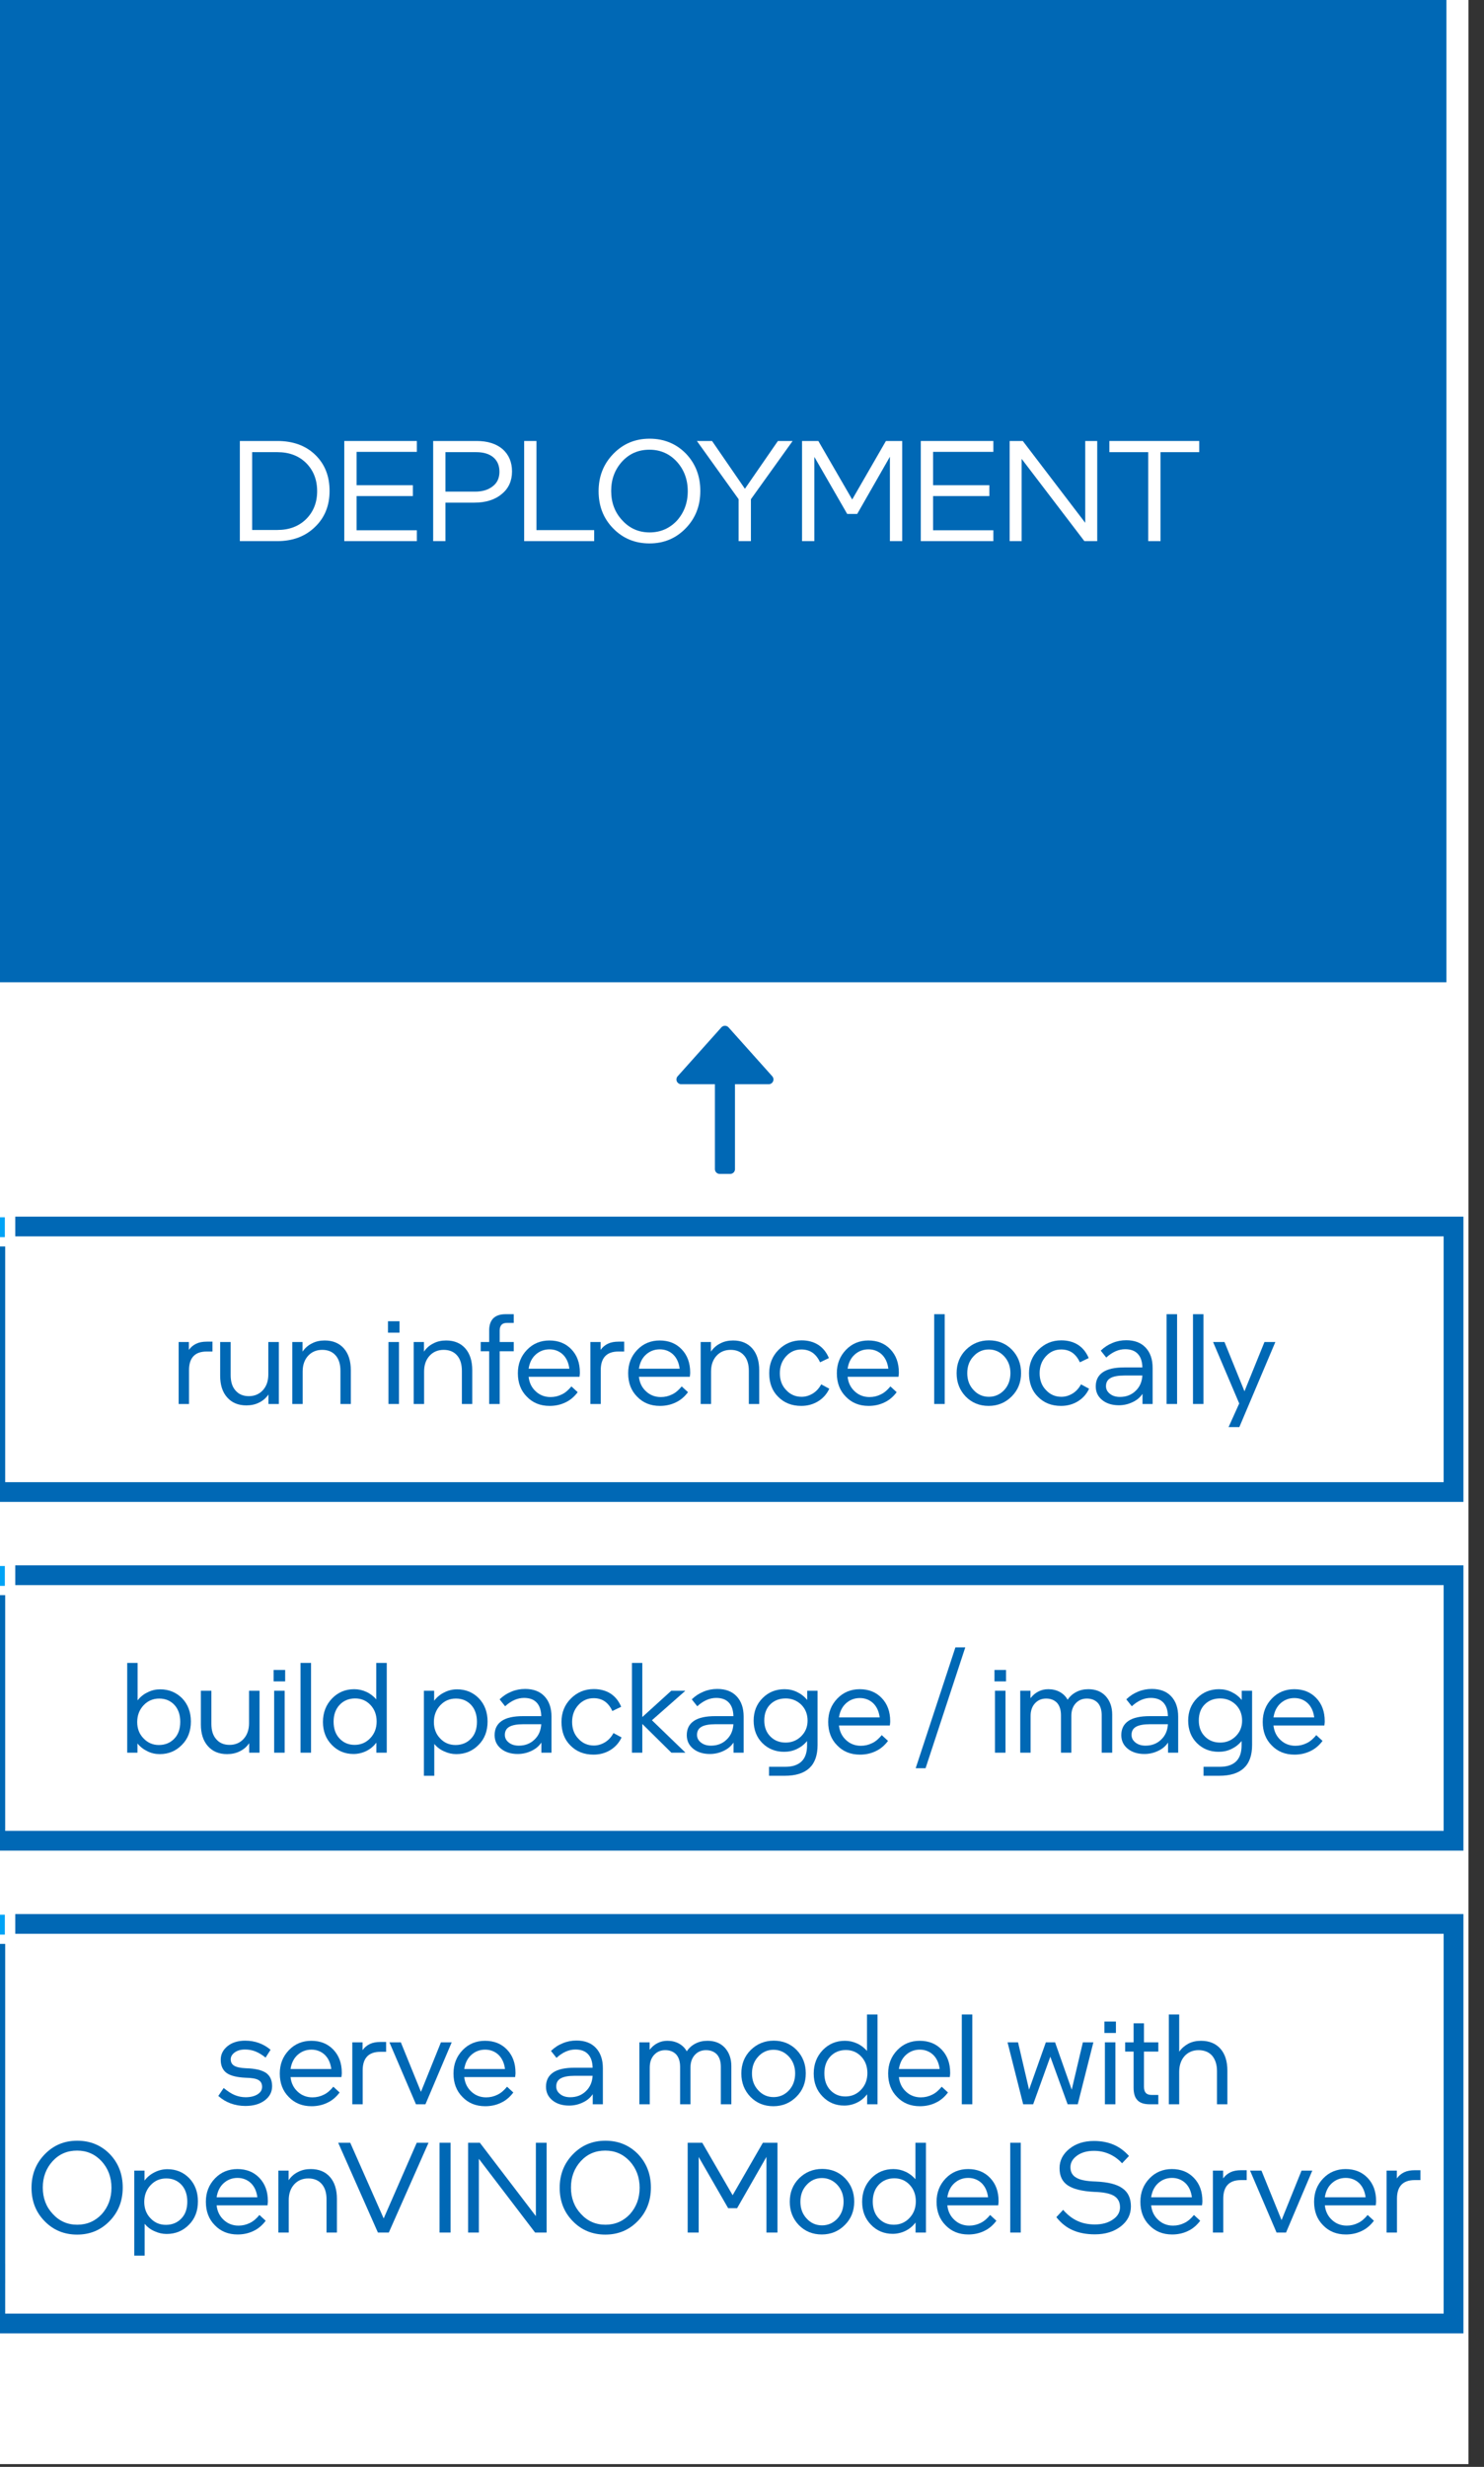 <?xml version="1.0" encoding="UTF-8" standalone="no"?>
<!DOCTYPE svg PUBLIC "-//W3C//DTD SVG 1.1//EN" "http://www.w3.org/Graphics/SVG/1.1/DTD/svg11.dtd">
<svg width="100%" height="100%" viewBox="0 0 301 500" version="1.1" xmlns="http://www.w3.org/2000/svg" xmlns:xlink="http://www.w3.org/1999/xlink" xml:space="preserve" xmlns:serif="http://www.serif.com/" style="fill-rule:evenodd;clip-rule:evenodd;stroke-linejoin:round;stroke-miterlimit:2;">
    <rect x="0" y="0" width="301" height="500" fill="#333333" stroke="none"/>
    <g transform="matrix(1,0,0,1,-1304,-1386.47)">
        <g transform="matrix(1.24,0,0,1,-4217.7,1302.18)">
            <g transform="matrix(0.636,0,0,2.237,4371.46,-3971.85)">
                <rect x="125.413" y="1812.98" width="380.444" height="223.486" style="fill:#fff;"/>
            </g>
        </g>
        <g transform="matrix(1.24,0,0,1,-4217.7,1302.18)">
            <g id="C--btm" serif:id="C -btm" transform="matrix(0.806,0,0,1,845.212,48.53)">
                <g transform="matrix(0.313,0,0,0.92,4387.4,165.56)">
                    <rect x="273.804" y="280.744" width="12.871" height="4.375" style="fill:#00a3f6;"/>
                </g>
                <g transform="matrix(0.313,0,0,0.92,4387.4,24.202)">
                    <rect x="273.804" y="280.744" width="12.871" height="4.375" style="fill:#00a3f6;"/>
                </g>
                <g transform="matrix(1.004,0,0,1,4195.29,-5.122)">
                    <path d="M282.818,287.475L575.546,287.475L575.546,345.292L276.783,345.292L276.783,293.518L280.783,293.518L280.783,341.292C313.643,341.292 538.687,341.292 571.546,341.292L571.546,291.475L571.546,291.475L282.818,291.475L282.818,287.475Z" style="fill:#0068b5;"/>
                </g>
                <g transform="matrix(1.848,0,0,1.848,3900.85,-263.116)">
                    <g transform="matrix(14.068,0,0,14.068,330.179,315.715)">
                        <path d="M0.053,-0.483L0.133,-0.483L0.133,-0.422C0.148,-0.443 0.167,-0.459 0.19,-0.47C0.213,-0.481 0.241,-0.486 0.273,-0.486L0.317,-0.486L0.317,-0.409L0.272,-0.409C0.226,-0.409 0.192,-0.397 0.169,-0.373C0.146,-0.349 0.134,-0.313 0.134,-0.264L0.134,-0L0.053,-0L0.053,-0.483Z" style="fill:#0068b5;fill-rule:nonzero;"/>
                    </g>
                    <g transform="matrix(14.068,0,0,14.068,334.822,315.715)">
                        <path d="M0.505,-0L0.424,-0L0.424,-0.074C0.405,-0.046 0.38,-0.025 0.351,-0.011C0.322,0.004 0.288,0.011 0.251,0.011C0.188,0.011 0.138,-0.01 0.102,-0.051C0.065,-0.092 0.047,-0.149 0.047,-0.22L0.047,-0.483L0.129,-0.483L0.129,-0.225C0.129,-0.174 0.141,-0.134 0.167,-0.105C0.192,-0.076 0.226,-0.061 0.271,-0.061C0.316,-0.061 0.353,-0.077 0.381,-0.108C0.409,-0.139 0.423,-0.18 0.423,-0.23L0.423,-0.483L0.505,-0.483L0.505,-0Z" style="fill:#0068b5;fill-rule:nonzero;"/>
                    </g>
                    <g transform="matrix(14.068,0,0,14.068,342.658,315.715)">
                        <path d="M0.053,-0.483L0.133,-0.483L0.133,-0.408C0.152,-0.436 0.177,-0.458 0.206,-0.472C0.236,-0.488 0.269,-0.495 0.306,-0.495C0.37,-0.495 0.42,-0.474 0.456,-0.433C0.492,-0.392 0.51,-0.335 0.51,-0.263L0.51,-0L0.429,-0L0.429,-0.258C0.429,-0.309 0.417,-0.349 0.392,-0.378C0.367,-0.407 0.332,-0.422 0.287,-0.422C0.241,-0.422 0.204,-0.406 0.176,-0.375C0.148,-0.344 0.134,-0.303 0.134,-0.253L0.134,-0L0.053,-0L0.053,-0.483Z" style="fill:#0068b5;fill-rule:nonzero;"/>
                    </g>
                    <g transform="matrix(14.068,0,0,14.068,353.096,315.715)">
                        <path d="M0.058,-0.645L0.148,-0.645L0.148,-0.556L0.058,-0.556L0.058,-0.645ZM0.062,-0L0.062,-0.483L0.144,-0.483L0.144,-0L0.062,-0Z" style="fill:#0068b5;fill-rule:nonzero;"/>
                    </g>
                    <g transform="matrix(14.068,0,0,14.068,355.994,315.715)">
                        <path d="M0.053,-0.483L0.133,-0.483L0.133,-0.408C0.152,-0.436 0.177,-0.458 0.206,-0.472C0.236,-0.488 0.269,-0.495 0.306,-0.495C0.37,-0.495 0.42,-0.474 0.456,-0.433C0.492,-0.392 0.51,-0.335 0.51,-0.263L0.51,-0L0.429,-0L0.429,-0.258C0.429,-0.309 0.417,-0.349 0.392,-0.378C0.367,-0.407 0.332,-0.422 0.287,-0.422C0.241,-0.422 0.204,-0.406 0.176,-0.375C0.148,-0.344 0.134,-0.303 0.134,-0.253L0.134,-0L0.053,-0L0.053,-0.483Z" style="fill:#0068b5;fill-rule:nonzero;"/>
                    </g>
                    <g transform="matrix(14.068,0,0,14.068,363.83,315.715)">
                        <path d="M0.085,-0.411L0.019,-0.411L0.019,-0.483L0.085,-0.483L0.085,-0.574C0.085,-0.615 0.096,-0.646 0.117,-0.668C0.139,-0.689 0.17,-0.7 0.211,-0.7L0.277,-0.7L0.277,-0.632L0.223,-0.632C0.204,-0.632 0.19,-0.627 0.181,-0.617C0.172,-0.607 0.167,-0.592 0.167,-0.572L0.167,-0.483L0.277,-0.483L0.277,-0.411L0.167,-0.411L0.167,-0L0.085,-0L0.085,-0.411Z" style="fill:#0068b5;fill-rule:nonzero;"/>
                    </g>
                    <g transform="matrix(14.068,0,0,14.068,367.741,315.715)">
                        <path d="M0.286,-0.054C0.318,-0.054 0.347,-0.061 0.375,-0.075C0.402,-0.088 0.426,-0.109 0.449,-0.137L0.498,-0.092C0.471,-0.056 0.439,-0.029 0.402,-0.012C0.365,0.006 0.324,0.015 0.279,0.015C0.206,0.015 0.147,-0.009 0.101,-0.057C0.054,-0.104 0.031,-0.165 0.031,-0.24C0.031,-0.313 0.055,-0.373 0.102,-0.422C0.149,-0.471 0.208,-0.495 0.277,-0.495C0.348,-0.495 0.405,-0.472 0.449,-0.426C0.493,-0.38 0.515,-0.32 0.515,-0.246C0.515,-0.241 0.515,-0.234 0.514,-0.228C0.513,-0.221 0.513,-0.215 0.512,-0.212L0.115,-0.212C0.12,-0.165 0.139,-0.127 0.171,-0.098C0.202,-0.069 0.241,-0.054 0.286,-0.054ZM0.278,-0.426C0.236,-0.426 0.2,-0.412 0.17,-0.385C0.14,-0.358 0.122,-0.321 0.115,-0.275L0.433,-0.275C0.427,-0.322 0.41,-0.359 0.382,-0.386C0.354,-0.412 0.319,-0.426 0.278,-0.426Z" style="fill:#0068b5;fill-rule:nonzero;"/>
                    </g>
                    <g transform="matrix(14.068,0,0,14.068,375.394,315.715)">
                        <path d="M0.053,-0.483L0.133,-0.483L0.133,-0.422C0.148,-0.443 0.167,-0.459 0.19,-0.47C0.213,-0.481 0.241,-0.486 0.273,-0.486L0.317,-0.486L0.317,-0.409L0.272,-0.409C0.226,-0.409 0.192,-0.397 0.169,-0.373C0.146,-0.349 0.134,-0.313 0.134,-0.264L0.134,-0L0.053,-0L0.053,-0.483Z" style="fill:#0068b5;fill-rule:nonzero;"/>
                    </g>
                    <g transform="matrix(14.068,0,0,14.068,379.854,315.715)">
                        <path d="M0.286,-0.054C0.318,-0.054 0.347,-0.061 0.375,-0.075C0.402,-0.088 0.426,-0.109 0.449,-0.137L0.498,-0.092C0.471,-0.056 0.439,-0.029 0.402,-0.012C0.365,0.006 0.324,0.015 0.279,0.015C0.206,0.015 0.147,-0.009 0.101,-0.057C0.054,-0.104 0.031,-0.165 0.031,-0.24C0.031,-0.313 0.055,-0.373 0.102,-0.422C0.149,-0.471 0.208,-0.495 0.277,-0.495C0.348,-0.495 0.405,-0.472 0.449,-0.426C0.493,-0.38 0.515,-0.32 0.515,-0.246C0.515,-0.241 0.515,-0.234 0.514,-0.228C0.513,-0.221 0.513,-0.215 0.512,-0.212L0.115,-0.212C0.12,-0.165 0.139,-0.127 0.171,-0.098C0.202,-0.069 0.241,-0.054 0.286,-0.054ZM0.278,-0.426C0.236,-0.426 0.2,-0.412 0.17,-0.385C0.14,-0.358 0.122,-0.321 0.115,-0.275L0.433,-0.275C0.427,-0.322 0.41,-0.359 0.382,-0.386C0.354,-0.412 0.319,-0.426 0.278,-0.426Z" style="fill:#0068b5;fill-rule:nonzero;"/>
                    </g>
                    <g transform="matrix(14.068,0,0,14.068,387.507,315.715)">
                        <path d="M0.053,-0.483L0.133,-0.483L0.133,-0.408C0.152,-0.436 0.177,-0.458 0.206,-0.472C0.236,-0.488 0.269,-0.495 0.306,-0.495C0.37,-0.495 0.42,-0.474 0.456,-0.433C0.492,-0.392 0.51,-0.335 0.51,-0.263L0.51,-0L0.429,-0L0.429,-0.258C0.429,-0.309 0.417,-0.349 0.392,-0.378C0.367,-0.407 0.332,-0.422 0.287,-0.422C0.241,-0.422 0.204,-0.406 0.176,-0.375C0.148,-0.344 0.134,-0.303 0.134,-0.253L0.134,-0L0.053,-0L0.053,-0.483Z" style="fill:#0068b5;fill-rule:nonzero;"/>
                    </g>
                    <g transform="matrix(14.068,0,0,14.068,395.343,315.715)">
                        <path d="M0.281,0.015C0.207,0.015 0.147,-0.009 0.101,-0.056C0.054,-0.102 0.031,-0.164 0.031,-0.24C0.031,-0.312 0.055,-0.373 0.104,-0.422C0.153,-0.471 0.212,-0.496 0.283,-0.496C0.334,-0.496 0.378,-0.484 0.414,-0.461C0.451,-0.437 0.478,-0.403 0.497,-0.358L0.428,-0.325C0.413,-0.358 0.393,-0.383 0.369,-0.4C0.344,-0.417 0.315,-0.425 0.282,-0.425C0.235,-0.425 0.195,-0.407 0.163,-0.372C0.13,-0.336 0.114,-0.292 0.114,-0.24C0.114,-0.187 0.13,-0.143 0.163,-0.109C0.195,-0.074 0.235,-0.056 0.284,-0.056C0.315,-0.056 0.344,-0.065 0.372,-0.082C0.399,-0.099 0.42,-0.122 0.437,-0.153L0.5,-0.119C0.481,-0.078 0.452,-0.045 0.413,-0.021C0.374,0.003 0.33,0.015 0.281,0.015Z" style="fill:#0068b5;fill-rule:nonzero;"/>
                    </g>
                    <g transform="matrix(14.068,0,0,14.068,402.771,315.715)">
                        <path d="M0.286,-0.054C0.318,-0.054 0.347,-0.061 0.375,-0.075C0.402,-0.088 0.426,-0.109 0.449,-0.137L0.498,-0.092C0.471,-0.056 0.439,-0.029 0.402,-0.012C0.365,0.006 0.324,0.015 0.279,0.015C0.206,0.015 0.147,-0.009 0.101,-0.057C0.054,-0.104 0.031,-0.165 0.031,-0.24C0.031,-0.313 0.055,-0.373 0.102,-0.422C0.149,-0.471 0.208,-0.495 0.277,-0.495C0.348,-0.495 0.405,-0.472 0.449,-0.426C0.493,-0.38 0.515,-0.32 0.515,-0.246C0.515,-0.241 0.515,-0.234 0.514,-0.228C0.513,-0.221 0.513,-0.215 0.512,-0.212L0.115,-0.212C0.12,-0.165 0.139,-0.127 0.171,-0.098C0.202,-0.069 0.241,-0.054 0.286,-0.054ZM0.278,-0.426C0.236,-0.426 0.2,-0.412 0.17,-0.385C0.14,-0.358 0.122,-0.321 0.115,-0.275L0.433,-0.275C0.427,-0.322 0.41,-0.359 0.382,-0.386C0.354,-0.412 0.319,-0.426 0.278,-0.426Z" style="fill:#0068b5;fill-rule:nonzero;"/>
                    </g>
                    <g transform="matrix(14.068,0,0,14.068,413.026,315.715)">
                        <rect x="0.062" y="-0.7" width="0.082" height="0.7" style="fill:#0068b5;fill-rule:nonzero;"/>
                    </g>
                    <g transform="matrix(14.068,0,0,14.068,415.924,315.715)">
                        <path d="M0.534,-0.241C0.534,-0.168 0.51,-0.108 0.461,-0.059C0.412,-0.01 0.352,0.015 0.281,0.015C0.21,0.015 0.15,-0.009 0.102,-0.058C0.055,-0.107 0.031,-0.167 0.031,-0.24C0.031,-0.313 0.055,-0.374 0.104,-0.423C0.153,-0.471 0.213,-0.496 0.284,-0.496C0.355,-0.496 0.415,-0.472 0.463,-0.423C0.51,-0.374 0.534,-0.314 0.534,-0.241ZM0.114,-0.24C0.114,-0.188 0.13,-0.144 0.163,-0.109C0.195,-0.074 0.235,-0.056 0.283,-0.056C0.33,-0.056 0.37,-0.074 0.403,-0.109C0.435,-0.144 0.451,-0.188 0.451,-0.241C0.451,-0.292 0.435,-0.336 0.402,-0.372C0.369,-0.407 0.329,-0.425 0.282,-0.425C0.235,-0.425 0.195,-0.407 0.163,-0.372C0.13,-0.337 0.114,-0.293 0.114,-0.24Z" style="fill:#0068b5;fill-rule:nonzero;"/>
                    </g>
                    <g transform="matrix(14.068,0,0,14.068,423.873,315.715)">
                        <path d="M0.281,0.015C0.207,0.015 0.147,-0.009 0.101,-0.056C0.054,-0.102 0.031,-0.164 0.031,-0.24C0.031,-0.312 0.055,-0.373 0.104,-0.422C0.153,-0.471 0.212,-0.496 0.283,-0.496C0.334,-0.496 0.378,-0.484 0.414,-0.461C0.451,-0.437 0.478,-0.403 0.497,-0.358L0.428,-0.325C0.413,-0.358 0.393,-0.383 0.369,-0.4C0.344,-0.417 0.315,-0.425 0.282,-0.425C0.235,-0.425 0.195,-0.407 0.163,-0.372C0.13,-0.336 0.114,-0.292 0.114,-0.24C0.114,-0.187 0.13,-0.143 0.163,-0.109C0.195,-0.074 0.235,-0.056 0.284,-0.056C0.315,-0.056 0.344,-0.065 0.372,-0.082C0.399,-0.099 0.42,-0.122 0.437,-0.153L0.5,-0.119C0.481,-0.078 0.452,-0.045 0.413,-0.021C0.374,0.003 0.33,0.015 0.281,0.015Z" style="fill:#0068b5;fill-rule:nonzero;"/>
                    </g>
                    <g transform="matrix(14.068,0,0,14.068,431.301,315.715)">
                        <path d="M0.468,-0L0.389,-0L0.389,-0.079C0.37,-0.051 0.344,-0.029 0.311,-0.014C0.278,0.002 0.242,0.01 0.204,0.01C0.151,0.01 0.107,-0.004 0.074,-0.031C0.041,-0.058 0.024,-0.093 0.024,-0.137C0.024,-0.186 0.043,-0.223 0.08,-0.248C0.117,-0.273 0.173,-0.285 0.246,-0.285L0.388,-0.285C0.387,-0.33 0.376,-0.365 0.353,-0.39C0.33,-0.415 0.297,-0.427 0.254,-0.427C0.229,-0.427 0.204,-0.422 0.179,-0.411C0.154,-0.4 0.13,-0.384 0.106,-0.362L0.063,-0.416C0.091,-0.443 0.122,-0.463 0.155,-0.476C0.188,-0.49 0.224,-0.497 0.262,-0.497C0.327,-0.497 0.377,-0.478 0.413,-0.44C0.45,-0.401 0.468,-0.348 0.468,-0.281L0.468,-0ZM0.388,-0.222L0.247,-0.222C0.198,-0.222 0.162,-0.215 0.139,-0.202C0.116,-0.189 0.104,-0.168 0.104,-0.139C0.104,-0.115 0.114,-0.095 0.135,-0.079C0.155,-0.063 0.181,-0.055 0.213,-0.055C0.261,-0.055 0.302,-0.07 0.335,-0.102C0.368,-0.133 0.385,-0.173 0.388,-0.222Z" style="fill:#0068b5;fill-rule:nonzero;"/>
                    </g>
                    <g transform="matrix(14.068,0,0,14.068,438.546,315.715)">
                        <rect x="0.062" y="-0.7" width="0.082" height="0.7" style="fill:#0068b5;fill-rule:nonzero;"/>
                    </g>
                    <g transform="matrix(14.068,0,0,14.068,441.444,315.715)">
                        <rect x="0.062" y="-0.7" width="0.082" height="0.7" style="fill:#0068b5;fill-rule:nonzero;"/>
                    </g>
                    <g transform="matrix(14.068,0,0,14.068,444.342,315.715)">
                        <path d="M0.217,-0.004L0.013,-0.483L0.102,-0.483L0.258,-0.099L0.414,-0.483L0.499,-0.483L0.218,0.18L0.134,0.18L0.217,-0.004Z" style="fill:#0068b5;fill-rule:nonzero;"/>
                    </g>
                </g>
                <g transform="matrix(0.313,0,0,0.92,4387.4,94.881)">
                    <rect x="273.804" y="280.744" width="12.871" height="4.375" style="fill:#00a3f6;"/>
                </g>
                <g transform="matrix(1.004,0,0,1,4195.29,65.558)">
                    <path d="M282.818,287.475L575.546,287.475L575.546,345.292L276.783,345.292L276.783,293.518L280.783,293.518L280.783,341.292C313.643,341.292 538.687,341.292 571.546,341.292L571.546,291.475L571.546,291.475L282.818,291.475L282.818,287.475Z" style="fill:#0068b5;"/>
                </g>
                <g transform="matrix(1.848,0,0,1.848,3900.85,-192.437)">
                    <g transform="matrix(14.068,0,0,14.068,324.531,315.715)">
                        <path d="M0.133,-0L0.053,-0L0.053,-0.7L0.134,-0.7L0.134,-0.408C0.155,-0.435 0.182,-0.457 0.213,-0.471C0.244,-0.487 0.276,-0.494 0.311,-0.494C0.379,-0.494 0.436,-0.47 0.482,-0.424C0.527,-0.377 0.55,-0.316 0.55,-0.243C0.55,-0.169 0.527,-0.108 0.48,-0.061C0.433,-0.013 0.376,0.011 0.307,0.011C0.273,0.011 0.241,0.004 0.211,-0.011C0.18,-0.026 0.154,-0.046 0.133,-0.072L0.133,-0ZM0.303,-0.422C0.255,-0.422 0.214,-0.405 0.181,-0.37C0.148,-0.335 0.131,-0.291 0.131,-0.239C0.131,-0.188 0.147,-0.146 0.18,-0.112C0.213,-0.077 0.253,-0.06 0.3,-0.06C0.349,-0.06 0.39,-0.077 0.421,-0.11C0.452,-0.142 0.467,-0.186 0.467,-0.241C0.467,-0.295 0.452,-0.339 0.422,-0.372C0.391,-0.405 0.352,-0.422 0.303,-0.422Z" style="fill:#0068b5;fill-rule:nonzero;"/>
                    </g>
                    <g transform="matrix(14.068,0,0,14.068,332.705,315.715)">
                        <path d="M0.505,-0L0.424,-0L0.424,-0.074C0.405,-0.046 0.38,-0.025 0.351,-0.011C0.322,0.004 0.288,0.011 0.251,0.011C0.188,0.011 0.138,-0.01 0.102,-0.051C0.065,-0.092 0.047,-0.149 0.047,-0.22L0.047,-0.483L0.129,-0.483L0.129,-0.225C0.129,-0.174 0.141,-0.134 0.167,-0.105C0.192,-0.076 0.226,-0.061 0.271,-0.061C0.316,-0.061 0.353,-0.077 0.381,-0.108C0.409,-0.139 0.423,-0.18 0.423,-0.23L0.423,-0.483L0.505,-0.483L0.505,-0Z" style="fill:#0068b5;fill-rule:nonzero;"/>
                    </g>
                    <g transform="matrix(14.068,0,0,14.068,340.541,315.715)">
                        <path d="M0.058,-0.645L0.148,-0.645L0.148,-0.556L0.058,-0.556L0.058,-0.645ZM0.062,-0L0.062,-0.483L0.144,-0.483L0.144,-0L0.062,-0Z" style="fill:#0068b5;fill-rule:nonzero;"/>
                    </g>
                    <g transform="matrix(14.068,0,0,14.068,343.439,315.715)">
                        <rect x="0.062" y="-0.7" width="0.082" height="0.7" style="fill:#0068b5;fill-rule:nonzero;"/>
                    </g>
                    <g transform="matrix(14.068,0,0,14.068,346.337,315.715)">
                        <path d="M0.447,-0.7L0.529,-0.7L0.529,-0L0.448,-0L0.448,-0.078C0.426,-0.05 0.4,-0.028 0.369,-0.013C0.338,0.002 0.304,0.01 0.269,0.01C0.202,0.01 0.145,-0.014 0.1,-0.061C0.054,-0.108 0.031,-0.167 0.031,-0.24C0.031,-0.313 0.055,-0.374 0.102,-0.423C0.149,-0.471 0.206,-0.495 0.275,-0.495C0.308,-0.495 0.34,-0.488 0.37,-0.474C0.399,-0.461 0.425,-0.441 0.447,-0.416L0.447,-0.7ZM0.278,-0.061C0.327,-0.061 0.368,-0.079 0.401,-0.114C0.434,-0.149 0.45,-0.192 0.45,-0.243C0.45,-0.295 0.434,-0.338 0.402,-0.372C0.37,-0.406 0.33,-0.423 0.282,-0.423C0.233,-0.423 0.192,-0.406 0.161,-0.373C0.13,-0.34 0.114,-0.296 0.114,-0.242C0.114,-0.188 0.129,-0.144 0.16,-0.111C0.191,-0.078 0.23,-0.061 0.278,-0.061Z" style="fill:#0068b5;fill-rule:nonzero;"/>
                    </g>
                    <g transform="matrix(14.068,0,0,14.068,357.113,315.715)">
                        <path d="M0.134,0.18L0.053,0.18L0.053,-0.483L0.133,-0.483L0.133,-0.405C0.154,-0.433 0.181,-0.455 0.212,-0.47C0.243,-0.486 0.277,-0.494 0.312,-0.494C0.38,-0.494 0.437,-0.47 0.482,-0.424C0.527,-0.377 0.55,-0.316 0.55,-0.243C0.55,-0.169 0.527,-0.108 0.48,-0.061C0.433,-0.013 0.375,0.011 0.306,0.011C0.273,0.011 0.242,0.004 0.212,-0.01C0.181,-0.023 0.155,-0.043 0.134,-0.068L0.134,0.18ZM0.303,-0.422C0.254,-0.422 0.214,-0.405 0.181,-0.37C0.148,-0.335 0.131,-0.291 0.131,-0.239C0.131,-0.188 0.147,-0.145 0.18,-0.111C0.212,-0.077 0.252,-0.06 0.3,-0.06C0.349,-0.06 0.39,-0.077 0.421,-0.11C0.452,-0.142 0.467,-0.186 0.467,-0.241C0.467,-0.295 0.452,-0.339 0.422,-0.372C0.391,-0.405 0.352,-0.422 0.303,-0.422Z" style="fill:#0068b5;fill-rule:nonzero;"/>
                    </g>
                    <g transform="matrix(14.068,0,0,14.068,365.286,315.715)">
                        <path d="M0.468,-0L0.389,-0L0.389,-0.079C0.37,-0.051 0.344,-0.029 0.311,-0.014C0.278,0.002 0.242,0.01 0.204,0.01C0.151,0.01 0.107,-0.004 0.074,-0.031C0.041,-0.058 0.024,-0.093 0.024,-0.137C0.024,-0.186 0.043,-0.223 0.08,-0.248C0.117,-0.273 0.173,-0.285 0.246,-0.285L0.388,-0.285C0.387,-0.33 0.376,-0.365 0.353,-0.39C0.33,-0.415 0.297,-0.427 0.254,-0.427C0.229,-0.427 0.204,-0.422 0.179,-0.411C0.154,-0.4 0.13,-0.384 0.106,-0.362L0.063,-0.416C0.091,-0.443 0.122,-0.463 0.155,-0.476C0.188,-0.49 0.224,-0.497 0.262,-0.497C0.327,-0.497 0.377,-0.478 0.413,-0.44C0.45,-0.401 0.468,-0.348 0.468,-0.281L0.468,-0ZM0.388,-0.222L0.247,-0.222C0.198,-0.222 0.162,-0.215 0.139,-0.202C0.116,-0.189 0.104,-0.168 0.104,-0.139C0.104,-0.115 0.114,-0.095 0.135,-0.079C0.155,-0.063 0.181,-0.055 0.213,-0.055C0.261,-0.055 0.302,-0.07 0.335,-0.102C0.368,-0.133 0.385,-0.173 0.388,-0.222Z" style="fill:#0068b5;fill-rule:nonzero;"/>
                    </g>
                    <g transform="matrix(14.068,0,0,14.068,372.531,315.715)">
                        <path d="M0.281,0.015C0.207,0.015 0.147,-0.009 0.101,-0.056C0.054,-0.102 0.031,-0.164 0.031,-0.24C0.031,-0.312 0.055,-0.373 0.104,-0.422C0.153,-0.471 0.212,-0.496 0.283,-0.496C0.334,-0.496 0.378,-0.484 0.414,-0.461C0.451,-0.437 0.478,-0.403 0.497,-0.358L0.428,-0.325C0.413,-0.358 0.393,-0.383 0.369,-0.4C0.344,-0.417 0.315,-0.425 0.282,-0.425C0.235,-0.425 0.195,-0.407 0.163,-0.372C0.13,-0.336 0.114,-0.292 0.114,-0.24C0.114,-0.187 0.13,-0.143 0.163,-0.109C0.195,-0.074 0.235,-0.056 0.284,-0.056C0.315,-0.056 0.344,-0.065 0.372,-0.082C0.399,-0.099 0.42,-0.122 0.437,-0.153L0.5,-0.119C0.481,-0.078 0.452,-0.045 0.413,-0.021C0.374,0.003 0.33,0.015 0.281,0.015Z" style="fill:#0068b5;fill-rule:nonzero;"/>
                    </g>
                    <g transform="matrix(14.068,0,0,14.068,379.959,315.715)">
                        <path d="M0.053,-0.7L0.134,-0.7L0.134,-0.278L0.36,-0.483L0.468,-0.483L0.468,-0.481L0.209,-0.253L0.469,-0.002L0.469,-0L0.361,-0L0.134,-0.224L0.134,-0L0.053,-0L0.053,-0.7Z" style="fill:#0068b5;fill-rule:nonzero;"/>
                    </g>
                    <g transform="matrix(14.068,0,0,14.068,386.388,315.715)">
                        <path d="M0.468,-0L0.389,-0L0.389,-0.079C0.37,-0.051 0.344,-0.029 0.311,-0.014C0.278,0.002 0.242,0.01 0.204,0.01C0.151,0.01 0.107,-0.004 0.074,-0.031C0.041,-0.058 0.024,-0.093 0.024,-0.137C0.024,-0.186 0.043,-0.223 0.08,-0.248C0.117,-0.273 0.173,-0.285 0.246,-0.285L0.388,-0.285C0.387,-0.33 0.376,-0.365 0.353,-0.39C0.33,-0.415 0.297,-0.427 0.254,-0.427C0.229,-0.427 0.204,-0.422 0.179,-0.411C0.154,-0.4 0.13,-0.384 0.106,-0.362L0.063,-0.416C0.091,-0.443 0.122,-0.463 0.155,-0.476C0.188,-0.49 0.224,-0.497 0.262,-0.497C0.327,-0.497 0.377,-0.478 0.413,-0.44C0.45,-0.401 0.468,-0.348 0.468,-0.281L0.468,-0ZM0.388,-0.222L0.247,-0.222C0.198,-0.222 0.162,-0.215 0.139,-0.202C0.116,-0.189 0.104,-0.168 0.104,-0.139C0.104,-0.115 0.114,-0.095 0.135,-0.079C0.155,-0.063 0.181,-0.055 0.213,-0.055C0.261,-0.055 0.302,-0.07 0.335,-0.102C0.368,-0.133 0.385,-0.173 0.388,-0.222Z" style="fill:#0068b5;fill-rule:nonzero;"/>
                    </g>
                    <g transform="matrix(14.068,0,0,14.068,393.634,315.715)">
                        <path d="M0.448,-0.057L0.448,-0.091C0.426,-0.064 0.4,-0.044 0.369,-0.029C0.338,-0.014 0.304,-0.007 0.269,-0.007C0.201,-0.007 0.144,-0.03 0.099,-0.075C0.054,-0.12 0.031,-0.179 0.031,-0.25C0.031,-0.321 0.054,-0.379 0.101,-0.426C0.147,-0.472 0.204,-0.495 0.272,-0.495C0.307,-0.495 0.339,-0.488 0.37,-0.473C0.401,-0.458 0.427,-0.438 0.449,-0.411L0.449,-0.483L0.53,-0.483L0.53,-0.06C0.53,0.02 0.509,0.08 0.466,0.12C0.423,0.16 0.359,0.18 0.273,0.18L0.151,0.18L0.151,0.11L0.277,0.11C0.334,0.11 0.376,0.096 0.405,0.068C0.434,0.04 0.448,-0.002 0.448,-0.057ZM0.281,-0.079C0.329,-0.079 0.37,-0.096 0.403,-0.129C0.436,-0.162 0.452,-0.202 0.452,-0.25C0.452,-0.299 0.436,-0.341 0.403,-0.374C0.37,-0.406 0.329,-0.423 0.281,-0.423C0.231,-0.423 0.191,-0.407 0.16,-0.376C0.129,-0.345 0.114,-0.303 0.114,-0.251C0.114,-0.2 0.13,-0.158 0.161,-0.127C0.192,-0.095 0.232,-0.079 0.281,-0.079Z" style="fill:#0068b5;fill-rule:nonzero;"/>
                    </g>
                    <g transform="matrix(14.068,0,0,14.068,401.821,315.715)">
                        <path d="M0.286,-0.054C0.318,-0.054 0.347,-0.061 0.375,-0.075C0.402,-0.088 0.426,-0.109 0.449,-0.137L0.498,-0.092C0.471,-0.056 0.439,-0.029 0.402,-0.012C0.365,0.006 0.324,0.015 0.279,0.015C0.206,0.015 0.147,-0.009 0.101,-0.057C0.054,-0.104 0.031,-0.165 0.031,-0.24C0.031,-0.313 0.055,-0.373 0.102,-0.422C0.149,-0.471 0.208,-0.495 0.277,-0.495C0.348,-0.495 0.405,-0.472 0.449,-0.426C0.493,-0.38 0.515,-0.32 0.515,-0.246C0.515,-0.241 0.515,-0.234 0.514,-0.228C0.513,-0.221 0.513,-0.215 0.512,-0.212L0.115,-0.212C0.12,-0.165 0.139,-0.127 0.171,-0.098C0.202,-0.069 0.241,-0.054 0.286,-0.054ZM0.278,-0.426C0.236,-0.426 0.2,-0.412 0.17,-0.385C0.14,-0.358 0.122,-0.321 0.115,-0.275L0.433,-0.275C0.427,-0.322 0.41,-0.359 0.382,-0.386C0.354,-0.412 0.319,-0.426 0.278,-0.426Z" style="fill:#0068b5;fill-rule:nonzero;"/>
                    </g>
                    <g transform="matrix(14.068,0,0,14.068,412.077,315.715)">
                        <path d="M0.295,-0.821L0.372,-0.821L0.062,0.121L-0.015,0.121L0.295,-0.821Z" style="fill:#0068b5;fill-rule:nonzero;"/>
                    </g>
                    <g transform="matrix(14.068,0,0,14.068,419.702,315.715)">
                        <path d="M0.058,-0.645L0.148,-0.645L0.148,-0.556L0.058,-0.556L0.058,-0.645ZM0.062,-0L0.062,-0.483L0.144,-0.483L0.144,-0L0.062,-0Z" style="fill:#0068b5;fill-rule:nonzero;"/>
                    </g>
                    <g transform="matrix(14.068,0,0,14.068,422.6,315.715)">
                        <path d="M0.053,-0.483L0.133,-0.483L0.133,-0.425C0.151,-0.448 0.172,-0.466 0.195,-0.477C0.218,-0.489 0.243,-0.495 0.272,-0.495C0.305,-0.495 0.335,-0.488 0.361,-0.474C0.387,-0.46 0.408,-0.44 0.423,-0.413C0.441,-0.44 0.464,-0.46 0.492,-0.474C0.519,-0.488 0.55,-0.495 0.585,-0.495C0.642,-0.495 0.687,-0.477 0.721,-0.44C0.754,-0.403 0.771,-0.356 0.771,-0.297L0.771,-0L0.689,-0L0.689,-0.292C0.689,-0.333 0.679,-0.365 0.659,-0.388C0.638,-0.41 0.61,-0.422 0.573,-0.422C0.537,-0.422 0.508,-0.409 0.486,-0.385C0.463,-0.36 0.452,-0.327 0.452,-0.287L0.452,-0L0.371,-0L0.371,-0.292C0.371,-0.333 0.361,-0.365 0.341,-0.388C0.32,-0.41 0.292,-0.422 0.255,-0.422C0.219,-0.422 0.19,-0.409 0.168,-0.385C0.145,-0.36 0.134,-0.327 0.134,-0.287L0.134,-0L0.053,-0L0.053,-0.483Z" style="fill:#0068b5;fill-rule:nonzero;"/>
                    </g>
                    <g transform="matrix(14.068,0,0,14.068,434.107,315.715)">
                        <path d="M0.468,-0L0.389,-0L0.389,-0.079C0.37,-0.051 0.344,-0.029 0.311,-0.014C0.278,0.002 0.242,0.01 0.204,0.01C0.151,0.01 0.107,-0.004 0.074,-0.031C0.041,-0.058 0.024,-0.093 0.024,-0.137C0.024,-0.186 0.043,-0.223 0.08,-0.248C0.117,-0.273 0.173,-0.285 0.246,-0.285L0.388,-0.285C0.387,-0.33 0.376,-0.365 0.353,-0.39C0.33,-0.415 0.297,-0.427 0.254,-0.427C0.229,-0.427 0.204,-0.422 0.179,-0.411C0.154,-0.4 0.13,-0.384 0.106,-0.362L0.063,-0.416C0.091,-0.443 0.122,-0.463 0.155,-0.476C0.188,-0.49 0.224,-0.497 0.262,-0.497C0.327,-0.497 0.377,-0.478 0.413,-0.44C0.45,-0.401 0.468,-0.348 0.468,-0.281L0.468,-0ZM0.388,-0.222L0.247,-0.222C0.198,-0.222 0.162,-0.215 0.139,-0.202C0.116,-0.189 0.104,-0.168 0.104,-0.139C0.104,-0.115 0.114,-0.095 0.135,-0.079C0.155,-0.063 0.181,-0.055 0.213,-0.055C0.261,-0.055 0.302,-0.07 0.335,-0.102C0.368,-0.133 0.385,-0.173 0.388,-0.222Z" style="fill:#0068b5;fill-rule:nonzero;"/>
                    </g>
                    <g transform="matrix(14.068,0,0,14.068,441.353,315.715)">
                        <path d="M0.448,-0.057L0.448,-0.091C0.426,-0.064 0.4,-0.044 0.369,-0.029C0.338,-0.014 0.304,-0.007 0.269,-0.007C0.201,-0.007 0.144,-0.03 0.099,-0.075C0.054,-0.12 0.031,-0.179 0.031,-0.25C0.031,-0.321 0.054,-0.379 0.101,-0.426C0.147,-0.472 0.204,-0.495 0.272,-0.495C0.307,-0.495 0.339,-0.488 0.37,-0.473C0.401,-0.458 0.427,-0.438 0.449,-0.411L0.449,-0.483L0.53,-0.483L0.53,-0.06C0.53,0.02 0.509,0.08 0.466,0.12C0.423,0.16 0.359,0.18 0.273,0.18L0.151,0.18L0.151,0.11L0.277,0.11C0.334,0.11 0.376,0.096 0.405,0.068C0.434,0.04 0.448,-0.002 0.448,-0.057ZM0.281,-0.079C0.329,-0.079 0.37,-0.096 0.403,-0.129C0.436,-0.162 0.452,-0.202 0.452,-0.25C0.452,-0.299 0.436,-0.341 0.403,-0.374C0.37,-0.406 0.329,-0.423 0.281,-0.423C0.231,-0.423 0.191,-0.407 0.16,-0.376C0.129,-0.345 0.114,-0.303 0.114,-0.251C0.114,-0.2 0.13,-0.158 0.161,-0.127C0.192,-0.095 0.232,-0.079 0.281,-0.079Z" style="fill:#0068b5;fill-rule:nonzero;"/>
                    </g>
                    <g transform="matrix(14.068,0,0,14.068,449.54,315.715)">
                        <path d="M0.286,-0.054C0.318,-0.054 0.347,-0.061 0.375,-0.075C0.402,-0.088 0.426,-0.109 0.449,-0.137L0.498,-0.092C0.471,-0.056 0.439,-0.029 0.402,-0.012C0.365,0.006 0.324,0.015 0.279,0.015C0.206,0.015 0.147,-0.009 0.101,-0.057C0.054,-0.104 0.031,-0.165 0.031,-0.24C0.031,-0.313 0.055,-0.373 0.102,-0.422C0.149,-0.471 0.208,-0.495 0.277,-0.495C0.348,-0.495 0.405,-0.472 0.449,-0.426C0.493,-0.38 0.515,-0.32 0.515,-0.246C0.515,-0.241 0.515,-0.234 0.514,-0.228C0.513,-0.221 0.513,-0.215 0.512,-0.212L0.115,-0.212C0.12,-0.165 0.139,-0.127 0.171,-0.098C0.202,-0.069 0.241,-0.054 0.286,-0.054ZM0.278,-0.426C0.236,-0.426 0.2,-0.412 0.17,-0.385C0.14,-0.358 0.122,-0.321 0.115,-0.275L0.433,-0.275C0.427,-0.322 0.41,-0.359 0.382,-0.386C0.354,-0.412 0.319,-0.426 0.278,-0.426Z" style="fill:#0068b5;fill-rule:nonzero;"/>
                    </g>
                </g>
                <g transform="matrix(0.313,0,0,0.92,4387.4,236.239)">
                    <rect x="273.804" y="280.744" width="12.871" height="4.375" style="fill:#00a3f6;"/>
                </g>
                <g transform="matrix(1.004,0,0,1,4195.29,136.237)">
                    <path d="M282.818,287.475L575.546,287.475L575.546,372.455L276.783,372.455L276.783,293.518L280.783,293.518L280.783,368.455L571.546,368.455L571.546,291.475L571.546,291.475L282.818,291.475L282.818,287.475Z" style="fill:#0068b5;"/>
                </g>
                <g transform="matrix(1.848,0,0,1.848,3900.85,-121.758)">
                    <g transform="matrix(14.068,0,0,14.068,334.97,316.03)">
                        <path d="M0.442,-0.141C0.442,-0.096 0.423,-0.059 0.384,-0.03C0.345,-0.001 0.295,0.013 0.233,0.013C0.192,0.013 0.154,0.006 0.118,-0.007C0.083,-0.02 0.051,-0.039 0.022,-0.065L0.064,-0.127C0.095,-0.102 0.123,-0.083 0.15,-0.072C0.177,-0.061 0.205,-0.055 0.235,-0.055C0.274,-0.055 0.305,-0.063 0.329,-0.078C0.352,-0.093 0.364,-0.112 0.364,-0.136C0.364,-0.161 0.354,-0.179 0.334,-0.19C0.314,-0.201 0.281,-0.206 0.235,-0.207C0.168,-0.21 0.118,-0.222 0.087,-0.244C0.057,-0.266 0.041,-0.3 0.041,-0.347C0.041,-0.39 0.059,-0.425 0.095,-0.454C0.13,-0.482 0.176,-0.496 0.232,-0.496C0.27,-0.496 0.306,-0.49 0.339,-0.478C0.372,-0.466 0.403,-0.448 0.43,-0.425L0.391,-0.364C0.364,-0.386 0.337,-0.402 0.312,-0.412C0.287,-0.422 0.26,-0.427 0.231,-0.427C0.198,-0.427 0.172,-0.42 0.151,-0.405C0.13,-0.39 0.119,-0.372 0.119,-0.351C0.119,-0.328 0.128,-0.311 0.147,-0.3C0.166,-0.289 0.195,-0.283 0.236,-0.281C0.309,-0.279 0.361,-0.267 0.394,-0.245C0.426,-0.223 0.442,-0.188 0.442,-0.141Z" style="fill:#0068b5;fill-rule:nonzero;"/>
                    </g>
                    <g transform="matrix(14.068,0,0,14.068,341.596,316.03)">
                        <path d="M0.286,-0.054C0.318,-0.054 0.347,-0.061 0.375,-0.075C0.402,-0.088 0.426,-0.109 0.449,-0.137L0.498,-0.092C0.471,-0.056 0.439,-0.029 0.402,-0.012C0.365,0.006 0.324,0.015 0.279,0.015C0.206,0.015 0.147,-0.009 0.101,-0.057C0.054,-0.104 0.031,-0.165 0.031,-0.24C0.031,-0.313 0.055,-0.373 0.102,-0.422C0.149,-0.471 0.208,-0.495 0.277,-0.495C0.348,-0.495 0.405,-0.472 0.449,-0.426C0.493,-0.38 0.515,-0.32 0.515,-0.246C0.515,-0.241 0.515,-0.234 0.514,-0.228C0.513,-0.221 0.513,-0.215 0.512,-0.212L0.115,-0.212C0.12,-0.165 0.139,-0.127 0.171,-0.098C0.202,-0.069 0.241,-0.054 0.286,-0.054ZM0.278,-0.426C0.236,-0.426 0.2,-0.412 0.17,-0.385C0.14,-0.358 0.122,-0.321 0.115,-0.275L0.433,-0.275C0.427,-0.322 0.41,-0.359 0.382,-0.386C0.354,-0.412 0.319,-0.426 0.278,-0.426Z" style="fill:#0068b5;fill-rule:nonzero;"/>
                    </g>
                    <g transform="matrix(14.068,0,0,14.068,349.249,316.03)">
                        <path d="M0.053,-0.483L0.133,-0.483L0.133,-0.422C0.148,-0.443 0.167,-0.459 0.19,-0.47C0.213,-0.481 0.241,-0.486 0.273,-0.486L0.317,-0.486L0.317,-0.409L0.272,-0.409C0.226,-0.409 0.192,-0.397 0.169,-0.373C0.146,-0.349 0.134,-0.313 0.134,-0.264L0.134,-0L0.053,-0L0.053,-0.483Z" style="fill:#0068b5;fill-rule:nonzero;"/>
                    </g>
                    <g transform="matrix(14.068,0,0,14.068,353.891,316.03)">
                        <path d="M0.22,-0L0.013,-0.483L0.102,-0.483L0.259,-0.097L0.415,-0.483L0.499,-0.483L0.294,-0L0.22,-0Z" style="fill:#0068b5;fill-rule:nonzero;"/>
                    </g>
                    <g transform="matrix(14.068,0,0,14.068,360.672,316.03)">
                        <path d="M0.286,-0.054C0.318,-0.054 0.347,-0.061 0.375,-0.075C0.402,-0.088 0.426,-0.109 0.449,-0.137L0.498,-0.092C0.471,-0.056 0.439,-0.029 0.402,-0.012C0.365,0.006 0.324,0.015 0.279,0.015C0.206,0.015 0.147,-0.009 0.101,-0.057C0.054,-0.104 0.031,-0.165 0.031,-0.24C0.031,-0.313 0.055,-0.373 0.102,-0.422C0.149,-0.471 0.208,-0.495 0.277,-0.495C0.348,-0.495 0.405,-0.472 0.449,-0.426C0.493,-0.38 0.515,-0.32 0.515,-0.246C0.515,-0.241 0.515,-0.234 0.514,-0.228C0.513,-0.221 0.513,-0.215 0.512,-0.212L0.115,-0.212C0.12,-0.165 0.139,-0.127 0.171,-0.098C0.202,-0.069 0.241,-0.054 0.286,-0.054ZM0.278,-0.426C0.236,-0.426 0.2,-0.412 0.17,-0.385C0.14,-0.358 0.122,-0.321 0.115,-0.275L0.433,-0.275C0.427,-0.322 0.41,-0.359 0.382,-0.386C0.354,-0.412 0.319,-0.426 0.278,-0.426Z" style="fill:#0068b5;fill-rule:nonzero;"/>
                    </g>
                    <g transform="matrix(14.068,0,0,14.068,370.928,316.03)">
                        <path d="M0.468,-0L0.389,-0L0.389,-0.079C0.37,-0.051 0.344,-0.029 0.311,-0.014C0.278,0.002 0.242,0.01 0.204,0.01C0.151,0.01 0.107,-0.004 0.074,-0.031C0.041,-0.058 0.024,-0.093 0.024,-0.137C0.024,-0.186 0.043,-0.223 0.08,-0.248C0.117,-0.273 0.173,-0.285 0.246,-0.285L0.388,-0.285C0.387,-0.33 0.376,-0.365 0.353,-0.39C0.33,-0.415 0.297,-0.427 0.254,-0.427C0.229,-0.427 0.204,-0.422 0.179,-0.411C0.154,-0.4 0.13,-0.384 0.106,-0.362L0.063,-0.416C0.091,-0.443 0.122,-0.463 0.155,-0.476C0.188,-0.49 0.224,-0.497 0.262,-0.497C0.327,-0.497 0.377,-0.478 0.413,-0.44C0.45,-0.401 0.468,-0.348 0.468,-0.281L0.468,-0ZM0.388,-0.222L0.247,-0.222C0.198,-0.222 0.162,-0.215 0.139,-0.202C0.116,-0.189 0.104,-0.168 0.104,-0.139C0.104,-0.115 0.114,-0.095 0.135,-0.079C0.155,-0.063 0.181,-0.055 0.213,-0.055C0.261,-0.055 0.302,-0.07 0.335,-0.102C0.368,-0.133 0.385,-0.173 0.388,-0.222Z" style="fill:#0068b5;fill-rule:nonzero;"/>
                    </g>
                    <g transform="matrix(14.068,0,0,14.068,380.775,316.03)">
                        <path d="M0.053,-0.483L0.133,-0.483L0.133,-0.425C0.151,-0.448 0.172,-0.466 0.195,-0.477C0.218,-0.489 0.243,-0.495 0.272,-0.495C0.305,-0.495 0.335,-0.488 0.361,-0.474C0.387,-0.46 0.408,-0.44 0.423,-0.413C0.441,-0.44 0.464,-0.46 0.492,-0.474C0.519,-0.488 0.55,-0.495 0.585,-0.495C0.642,-0.495 0.687,-0.477 0.721,-0.44C0.754,-0.403 0.771,-0.356 0.771,-0.297L0.771,-0L0.689,-0L0.689,-0.292C0.689,-0.333 0.679,-0.365 0.659,-0.388C0.638,-0.41 0.61,-0.422 0.573,-0.422C0.537,-0.422 0.508,-0.409 0.486,-0.385C0.463,-0.36 0.452,-0.327 0.452,-0.287L0.452,-0L0.371,-0L0.371,-0.292C0.371,-0.333 0.361,-0.365 0.341,-0.388C0.32,-0.41 0.292,-0.422 0.255,-0.422C0.219,-0.422 0.19,-0.409 0.168,-0.385C0.145,-0.36 0.134,-0.327 0.134,-0.287L0.134,-0L0.053,-0L0.053,-0.483Z" style="fill:#0068b5;fill-rule:nonzero;"/>
                    </g>
                    <g transform="matrix(14.068,0,0,14.068,392.283,316.03)">
                        <path d="M0.534,-0.241C0.534,-0.168 0.51,-0.108 0.461,-0.059C0.412,-0.01 0.352,0.015 0.281,0.015C0.21,0.015 0.15,-0.009 0.102,-0.058C0.055,-0.107 0.031,-0.167 0.031,-0.24C0.031,-0.313 0.055,-0.374 0.104,-0.423C0.153,-0.471 0.213,-0.496 0.284,-0.496C0.355,-0.496 0.415,-0.472 0.463,-0.423C0.51,-0.374 0.534,-0.314 0.534,-0.241ZM0.114,-0.24C0.114,-0.188 0.13,-0.144 0.163,-0.109C0.195,-0.074 0.235,-0.056 0.283,-0.056C0.33,-0.056 0.37,-0.074 0.403,-0.109C0.435,-0.144 0.451,-0.188 0.451,-0.241C0.451,-0.292 0.435,-0.336 0.402,-0.372C0.369,-0.407 0.329,-0.425 0.282,-0.425C0.235,-0.425 0.195,-0.407 0.163,-0.372C0.13,-0.337 0.114,-0.293 0.114,-0.24Z" style="fill:#0068b5;fill-rule:nonzero;"/>
                    </g>
                    <g transform="matrix(14.068,0,0,14.068,400.231,316.03)">
                        <path d="M0.447,-0.7L0.529,-0.7L0.529,-0L0.448,-0L0.448,-0.078C0.426,-0.05 0.4,-0.028 0.369,-0.013C0.338,0.002 0.304,0.01 0.269,0.01C0.202,0.01 0.145,-0.014 0.1,-0.061C0.054,-0.108 0.031,-0.167 0.031,-0.24C0.031,-0.313 0.055,-0.374 0.102,-0.423C0.149,-0.471 0.206,-0.495 0.275,-0.495C0.308,-0.495 0.34,-0.488 0.37,-0.474C0.399,-0.461 0.425,-0.441 0.447,-0.416L0.447,-0.7ZM0.278,-0.061C0.327,-0.061 0.368,-0.079 0.401,-0.114C0.434,-0.149 0.45,-0.192 0.45,-0.243C0.45,-0.295 0.434,-0.338 0.402,-0.372C0.37,-0.406 0.33,-0.423 0.282,-0.423C0.233,-0.423 0.192,-0.406 0.161,-0.373C0.13,-0.34 0.114,-0.296 0.114,-0.242C0.114,-0.188 0.129,-0.144 0.16,-0.111C0.191,-0.078 0.23,-0.061 0.278,-0.061Z" style="fill:#0068b5;fill-rule:nonzero;"/>
                    </g>
                    <g transform="matrix(14.068,0,0,14.068,408.405,316.03)">
                        <path d="M0.286,-0.054C0.318,-0.054 0.347,-0.061 0.375,-0.075C0.402,-0.088 0.426,-0.109 0.449,-0.137L0.498,-0.092C0.471,-0.056 0.439,-0.029 0.402,-0.012C0.365,0.006 0.324,0.015 0.279,0.015C0.206,0.015 0.147,-0.009 0.101,-0.057C0.054,-0.104 0.031,-0.165 0.031,-0.24C0.031,-0.313 0.055,-0.373 0.102,-0.422C0.149,-0.471 0.208,-0.495 0.277,-0.495C0.348,-0.495 0.405,-0.472 0.449,-0.426C0.493,-0.38 0.515,-0.32 0.515,-0.246C0.515,-0.241 0.515,-0.234 0.514,-0.228C0.513,-0.221 0.513,-0.215 0.512,-0.212L0.115,-0.212C0.12,-0.165 0.139,-0.127 0.171,-0.098C0.202,-0.069 0.241,-0.054 0.286,-0.054ZM0.278,-0.426C0.236,-0.426 0.2,-0.412 0.17,-0.385C0.14,-0.358 0.122,-0.321 0.115,-0.275L0.433,-0.275C0.427,-0.322 0.41,-0.359 0.382,-0.386C0.354,-0.412 0.319,-0.426 0.278,-0.426Z" style="fill:#0068b5;fill-rule:nonzero;"/>
                    </g>
                    <g transform="matrix(14.068,0,0,14.068,416.058,316.03)">
                        <rect x="0.062" y="-0.7" width="0.082" height="0.7" style="fill:#0068b5;fill-rule:nonzero;"/>
                    </g>
                    <g transform="matrix(14.068,0,0,14.068,421.559,316.03)">
                        <path d="M0.698,-0.483L0.576,-0L0.497,-0L0.362,-0.371L0.228,-0L0.15,-0L0.028,-0.483L0.11,-0.483L0.196,-0.114L0.327,-0.483L0.399,-0.483L0.529,-0.114L0.616,-0.483L0.698,-0.483Z" style="fill:#0068b5;fill-rule:nonzero;"/>
                    </g>
                    <g transform="matrix(14.068,0,0,14.068,431.772,316.03)">
                        <path d="M0.058,-0.645L0.148,-0.645L0.148,-0.556L0.058,-0.556L0.058,-0.645ZM0.062,-0L0.062,-0.483L0.144,-0.483L0.144,-0L0.062,-0Z" style="fill:#0068b5;fill-rule:nonzero;"/>
                    </g>
                    <g transform="matrix(14.068,0,0,14.068,434.67,316.03)">
                        <path d="M0.08,-0.129L0.08,-0.411L0.014,-0.411L0.014,-0.483L0.08,-0.483L0.08,-0.631L0.161,-0.631L0.161,-0.483L0.273,-0.483L0.273,-0.411L0.161,-0.411L0.161,-0.136C0.161,-0.115 0.166,-0.099 0.175,-0.089C0.185,-0.078 0.2,-0.073 0.22,-0.073L0.273,-0.073L0.273,-0L0.208,-0C0.163,-0 0.131,-0.01 0.111,-0.031C0.09,-0.052 0.08,-0.084 0.08,-0.129Z" style="fill:#0068b5;fill-rule:nonzero;"/>
                    </g>
                    <g transform="matrix(14.068,0,0,14.068,438.919,316.03)">
                        <path d="M0.053,-0.7L0.134,-0.7L0.134,-0.41C0.153,-0.437 0.178,-0.458 0.206,-0.473C0.235,-0.488 0.268,-0.495 0.304,-0.495C0.369,-0.495 0.419,-0.474 0.456,-0.433C0.492,-0.392 0.51,-0.335 0.51,-0.263L0.51,-0L0.429,-0L0.429,-0.258C0.429,-0.309 0.416,-0.349 0.391,-0.379C0.366,-0.407 0.33,-0.422 0.285,-0.422C0.24,-0.422 0.203,-0.406 0.175,-0.375C0.148,-0.344 0.134,-0.303 0.134,-0.253L0.134,-0L0.053,-0L0.053,-0.7Z" style="fill:#0068b5;fill-rule:nonzero;"/>
                    </g>
                    <g transform="matrix(14.068,0,0,14.068,314.247,330.098)">
                        <path d="M0.037,-0.349C0.037,-0.452 0.071,-0.539 0.14,-0.61C0.209,-0.681 0.293,-0.716 0.394,-0.716C0.495,-0.716 0.58,-0.681 0.648,-0.612C0.715,-0.542 0.749,-0.455 0.749,-0.351C0.749,-0.247 0.715,-0.16 0.647,-0.09C0.578,-0.019 0.494,0.016 0.393,0.016C0.292,0.016 0.207,-0.019 0.139,-0.089C0.071,-0.158 0.037,-0.245 0.037,-0.349ZM0.125,-0.351C0.125,-0.269 0.151,-0.2 0.203,-0.145C0.254,-0.089 0.318,-0.061 0.394,-0.061C0.47,-0.061 0.534,-0.089 0.585,-0.143C0.635,-0.199 0.661,-0.267 0.661,-0.349C0.661,-0.431 0.635,-0.5 0.584,-0.556C0.533,-0.611 0.469,-0.639 0.393,-0.639C0.316,-0.639 0.253,-0.612 0.202,-0.557C0.151,-0.501 0.125,-0.433 0.125,-0.351Z" style="fill:#0068b5;fill-rule:nonzero;"/>
                    </g>
                    <g transform="matrix(14.068,0,0,14.068,325.305,330.098)">
                        <path d="M0.134,0.18L0.053,0.18L0.053,-0.483L0.133,-0.483L0.133,-0.405C0.154,-0.433 0.181,-0.455 0.212,-0.47C0.243,-0.486 0.277,-0.494 0.312,-0.494C0.38,-0.494 0.437,-0.47 0.482,-0.424C0.527,-0.377 0.55,-0.316 0.55,-0.243C0.55,-0.169 0.527,-0.108 0.48,-0.061C0.433,-0.013 0.375,0.011 0.306,0.011C0.273,0.011 0.242,0.004 0.212,-0.01C0.181,-0.023 0.155,-0.043 0.134,-0.068L0.134,0.18ZM0.303,-0.422C0.254,-0.422 0.214,-0.405 0.181,-0.37C0.148,-0.335 0.131,-0.291 0.131,-0.239C0.131,-0.188 0.147,-0.145 0.18,-0.111C0.212,-0.077 0.252,-0.06 0.3,-0.06C0.349,-0.06 0.39,-0.077 0.421,-0.11C0.452,-0.142 0.467,-0.186 0.467,-0.241C0.467,-0.295 0.452,-0.339 0.422,-0.372C0.391,-0.405 0.352,-0.422 0.303,-0.422Z" style="fill:#0068b5;fill-rule:nonzero;"/>
                    </g>
                    <g transform="matrix(14.068,0,0,14.068,333.478,330.098)">
                        <path d="M0.286,-0.054C0.318,-0.054 0.347,-0.061 0.375,-0.075C0.402,-0.088 0.426,-0.109 0.449,-0.137L0.498,-0.092C0.471,-0.056 0.439,-0.029 0.402,-0.012C0.365,0.006 0.324,0.015 0.279,0.015C0.206,0.015 0.147,-0.009 0.101,-0.057C0.054,-0.104 0.031,-0.165 0.031,-0.24C0.031,-0.313 0.055,-0.373 0.102,-0.422C0.149,-0.471 0.208,-0.495 0.277,-0.495C0.348,-0.495 0.405,-0.472 0.449,-0.426C0.493,-0.38 0.515,-0.32 0.515,-0.246C0.515,-0.241 0.515,-0.234 0.514,-0.228C0.513,-0.221 0.513,-0.215 0.512,-0.212L0.115,-0.212C0.12,-0.165 0.139,-0.127 0.171,-0.098C0.202,-0.069 0.241,-0.054 0.286,-0.054ZM0.278,-0.426C0.236,-0.426 0.2,-0.412 0.17,-0.385C0.14,-0.358 0.122,-0.321 0.115,-0.275L0.433,-0.275C0.427,-0.322 0.41,-0.359 0.382,-0.386C0.354,-0.412 0.319,-0.426 0.278,-0.426Z" style="fill:#0068b5;fill-rule:nonzero;"/>
                    </g>
                    <g transform="matrix(14.068,0,0,14.068,341.131,330.098)">
                        <path d="M0.053,-0.483L0.133,-0.483L0.133,-0.408C0.152,-0.436 0.177,-0.458 0.206,-0.472C0.236,-0.488 0.269,-0.495 0.306,-0.495C0.37,-0.495 0.42,-0.474 0.456,-0.433C0.492,-0.392 0.51,-0.335 0.51,-0.263L0.51,-0L0.429,-0L0.429,-0.258C0.429,-0.309 0.417,-0.349 0.392,-0.378C0.367,-0.407 0.332,-0.422 0.287,-0.422C0.241,-0.422 0.204,-0.406 0.176,-0.375C0.148,-0.344 0.134,-0.303 0.134,-0.253L0.134,-0L0.053,-0L0.053,-0.483Z" style="fill:#0068b5;fill-rule:nonzero;"/>
                    </g>
                    <g transform="matrix(14.068,0,0,14.068,348.264,330.098)">
                        <path d="M0.323,-0L0.013,-0.7L0.107,-0.7L0.368,-0.11L0.626,-0.7L0.718,-0.7L0.408,-0L0.323,-0Z" style="fill:#0068b5;fill-rule:nonzero;"/>
                    </g>
                    <g transform="matrix(14.068,0,0,14.068,358.562,330.098)">
                        <rect x="0.072" y="-0.7" width="0.086" height="0.7" style="fill:#0068b5;fill-rule:nonzero;"/>
                    </g>
                    <g transform="matrix(14.068,0,0,14.068,361.797,330.098)">
                        <path d="M0.149,-0.575L0.149,-0L0.065,-0L0.065,-0.7L0.157,-0.7L0.594,-0.128L0.594,-0.7L0.678,-0.7L0.678,-0L0.588,-0L0.149,-0.575Z" style="fill:#0068b5;fill-rule:nonzero;"/>
                    </g>
                    <g transform="matrix(14.068,0,0,14.068,372.25,330.098)">
                        <path d="M0.037,-0.349C0.037,-0.452 0.071,-0.539 0.14,-0.61C0.209,-0.681 0.293,-0.716 0.394,-0.716C0.495,-0.716 0.58,-0.681 0.648,-0.612C0.715,-0.542 0.749,-0.455 0.749,-0.351C0.749,-0.247 0.715,-0.16 0.647,-0.09C0.578,-0.019 0.494,0.016 0.393,0.016C0.292,0.016 0.207,-0.019 0.139,-0.089C0.071,-0.158 0.037,-0.245 0.037,-0.349ZM0.125,-0.351C0.125,-0.269 0.151,-0.2 0.203,-0.145C0.254,-0.089 0.318,-0.061 0.394,-0.061C0.47,-0.061 0.534,-0.089 0.585,-0.143C0.635,-0.199 0.661,-0.267 0.661,-0.349C0.661,-0.431 0.635,-0.5 0.584,-0.556C0.533,-0.611 0.469,-0.639 0.393,-0.639C0.316,-0.639 0.253,-0.612 0.202,-0.557C0.151,-0.501 0.125,-0.433 0.125,-0.351Z" style="fill:#0068b5;fill-rule:nonzero;"/>
                    </g>
                    <g transform="matrix(14.068,0,0,14.068,385.91,330.098)">
                        <path d="M0.652,-0.7L0.766,-0.7L0.766,-0L0.68,-0L0.68,-0.59L0.451,-0.19L0.381,-0.19L0.151,-0.589L0.151,-0L0.065,-0L0.065,-0.7L0.179,-0.7L0.416,-0.291L0.652,-0.7Z" style="fill:#0068b5;fill-rule:nonzero;"/>
                    </g>
                    <g transform="matrix(14.068,0,0,14.068,397.601,330.098)">
                        <path d="M0.534,-0.241C0.534,-0.168 0.51,-0.108 0.461,-0.059C0.412,-0.01 0.352,0.015 0.281,0.015C0.21,0.015 0.15,-0.009 0.102,-0.058C0.055,-0.107 0.031,-0.167 0.031,-0.24C0.031,-0.313 0.055,-0.374 0.104,-0.423C0.153,-0.471 0.213,-0.496 0.284,-0.496C0.355,-0.496 0.415,-0.472 0.463,-0.423C0.51,-0.374 0.534,-0.314 0.534,-0.241ZM0.114,-0.24C0.114,-0.188 0.13,-0.144 0.163,-0.109C0.195,-0.074 0.235,-0.056 0.283,-0.056C0.33,-0.056 0.37,-0.074 0.403,-0.109C0.435,-0.144 0.451,-0.188 0.451,-0.241C0.451,-0.292 0.435,-0.336 0.402,-0.372C0.369,-0.407 0.329,-0.425 0.282,-0.425C0.235,-0.425 0.195,-0.407 0.163,-0.372C0.13,-0.337 0.114,-0.293 0.114,-0.24Z" style="fill:#0068b5;fill-rule:nonzero;"/>
                    </g>
                    <g transform="matrix(14.068,0,0,14.068,405.549,330.098)">
                        <path d="M0.447,-0.7L0.529,-0.7L0.529,-0L0.448,-0L0.448,-0.078C0.426,-0.05 0.4,-0.028 0.369,-0.013C0.338,0.002 0.304,0.01 0.269,0.01C0.202,0.01 0.145,-0.014 0.1,-0.061C0.054,-0.108 0.031,-0.167 0.031,-0.24C0.031,-0.313 0.055,-0.374 0.102,-0.423C0.149,-0.471 0.206,-0.495 0.275,-0.495C0.308,-0.495 0.34,-0.488 0.37,-0.474C0.399,-0.461 0.425,-0.441 0.447,-0.416L0.447,-0.7ZM0.278,-0.061C0.327,-0.061 0.368,-0.079 0.401,-0.114C0.434,-0.149 0.45,-0.192 0.45,-0.243C0.45,-0.295 0.434,-0.338 0.402,-0.372C0.37,-0.406 0.33,-0.423 0.282,-0.423C0.233,-0.423 0.192,-0.406 0.161,-0.373C0.13,-0.34 0.114,-0.296 0.114,-0.242C0.114,-0.188 0.129,-0.144 0.16,-0.111C0.191,-0.078 0.23,-0.061 0.278,-0.061Z" style="fill:#0068b5;fill-rule:nonzero;"/>
                    </g>
                    <g transform="matrix(14.068,0,0,14.068,413.723,330.098)">
                        <path d="M0.286,-0.054C0.318,-0.054 0.347,-0.061 0.375,-0.075C0.402,-0.088 0.426,-0.109 0.449,-0.137L0.498,-0.092C0.471,-0.056 0.439,-0.029 0.402,-0.012C0.365,0.006 0.324,0.015 0.279,0.015C0.206,0.015 0.147,-0.009 0.101,-0.057C0.054,-0.104 0.031,-0.165 0.031,-0.24C0.031,-0.313 0.055,-0.373 0.102,-0.422C0.149,-0.471 0.208,-0.495 0.277,-0.495C0.348,-0.495 0.405,-0.472 0.449,-0.426C0.493,-0.38 0.515,-0.32 0.515,-0.246C0.515,-0.241 0.515,-0.234 0.514,-0.228C0.513,-0.221 0.513,-0.215 0.512,-0.212L0.115,-0.212C0.12,-0.165 0.139,-0.127 0.171,-0.098C0.202,-0.069 0.241,-0.054 0.286,-0.054ZM0.278,-0.426C0.236,-0.426 0.2,-0.412 0.17,-0.385C0.14,-0.358 0.122,-0.321 0.115,-0.275L0.433,-0.275C0.427,-0.322 0.41,-0.359 0.382,-0.386C0.354,-0.412 0.319,-0.426 0.278,-0.426Z" style="fill:#0068b5;fill-rule:nonzero;"/>
                    </g>
                    <g transform="matrix(14.068,0,0,14.068,421.376,330.098)">
                        <rect x="0.062" y="-0.7" width="0.082" height="0.7" style="fill:#0068b5;fill-rule:nonzero;"/>
                    </g>
                    <g transform="matrix(14.068,0,0,14.068,426.876,330.098)">
                        <path d="M0.528,-0.197C0.528,-0.238 0.512,-0.267 0.481,-0.286C0.449,-0.305 0.398,-0.315 0.328,-0.317C0.232,-0.322 0.163,-0.339 0.12,-0.368C0.077,-0.397 0.056,-0.441 0.056,-0.502C0.056,-0.562 0.082,-0.612 0.133,-0.653C0.184,-0.694 0.248,-0.714 0.325,-0.714C0.382,-0.714 0.433,-0.704 0.478,-0.685C0.523,-0.666 0.563,-0.636 0.598,-0.597L0.544,-0.54C0.516,-0.571 0.483,-0.595 0.445,-0.612C0.407,-0.629 0.367,-0.637 0.325,-0.637C0.272,-0.637 0.228,-0.625 0.193,-0.6C0.158,-0.575 0.141,-0.545 0.141,-0.509C0.141,-0.471 0.157,-0.444 0.188,-0.427C0.219,-0.409 0.269,-0.4 0.338,-0.398C0.433,-0.394 0.503,-0.377 0.547,-0.345C0.591,-0.315 0.613,-0.267 0.613,-0.204C0.613,-0.141 0.587,-0.089 0.534,-0.048C0.481,-0.007 0.414,0.014 0.332,0.014C0.265,0.014 0.208,0.003 0.16,-0.018C0.111,-0.039 0.068,-0.073 0.031,-0.12L0.084,-0.177C0.118,-0.138 0.155,-0.109 0.195,-0.091C0.235,-0.072 0.281,-0.063 0.332,-0.063C0.389,-0.063 0.436,-0.076 0.473,-0.102C0.51,-0.127 0.528,-0.159 0.528,-0.197Z" style="fill:#0068b5;fill-rule:nonzero;"/>
                    </g>
                    <g transform="matrix(14.068,0,0,14.068,436.105,330.098)">
                        <path d="M0.286,-0.054C0.318,-0.054 0.347,-0.061 0.375,-0.075C0.402,-0.088 0.426,-0.109 0.449,-0.137L0.498,-0.092C0.471,-0.056 0.439,-0.029 0.402,-0.012C0.365,0.006 0.324,0.015 0.279,0.015C0.206,0.015 0.147,-0.009 0.101,-0.057C0.054,-0.104 0.031,-0.165 0.031,-0.24C0.031,-0.313 0.055,-0.373 0.102,-0.422C0.149,-0.471 0.208,-0.495 0.277,-0.495C0.348,-0.495 0.405,-0.472 0.449,-0.426C0.493,-0.38 0.515,-0.32 0.515,-0.246C0.515,-0.241 0.515,-0.234 0.514,-0.228C0.513,-0.221 0.513,-0.215 0.512,-0.212L0.115,-0.212C0.12,-0.165 0.139,-0.127 0.171,-0.098C0.202,-0.069 0.241,-0.054 0.286,-0.054ZM0.278,-0.426C0.236,-0.426 0.2,-0.412 0.17,-0.385C0.14,-0.358 0.122,-0.321 0.115,-0.275L0.433,-0.275C0.427,-0.322 0.41,-0.359 0.382,-0.386C0.354,-0.412 0.319,-0.426 0.278,-0.426Z" style="fill:#0068b5;fill-rule:nonzero;"/>
                    </g>
                    <g transform="matrix(14.068,0,0,14.068,443.758,330.098)">
                        <path d="M0.053,-0.483L0.133,-0.483L0.133,-0.422C0.148,-0.443 0.167,-0.459 0.19,-0.47C0.213,-0.481 0.241,-0.486 0.273,-0.486L0.317,-0.486L0.317,-0.409L0.272,-0.409C0.226,-0.409 0.192,-0.397 0.169,-0.373C0.146,-0.349 0.134,-0.313 0.134,-0.264L0.134,-0L0.053,-0L0.053,-0.483Z" style="fill:#0068b5;fill-rule:nonzero;"/>
                    </g>
                    <g transform="matrix(14.068,0,0,14.068,448.401,330.098)">
                        <path d="M0.22,-0L0.013,-0.483L0.102,-0.483L0.259,-0.097L0.415,-0.483L0.499,-0.483L0.294,-0L0.22,-0Z" style="fill:#0068b5;fill-rule:nonzero;"/>
                    </g>
                    <g transform="matrix(14.068,0,0,14.068,455.181,330.098)">
                        <path d="M0.286,-0.054C0.318,-0.054 0.347,-0.061 0.375,-0.075C0.402,-0.088 0.426,-0.109 0.449,-0.137L0.498,-0.092C0.471,-0.056 0.439,-0.029 0.402,-0.012C0.365,0.006 0.324,0.015 0.279,0.015C0.206,0.015 0.147,-0.009 0.101,-0.057C0.054,-0.104 0.031,-0.165 0.031,-0.24C0.031,-0.313 0.055,-0.373 0.102,-0.422C0.149,-0.471 0.208,-0.495 0.277,-0.495C0.348,-0.495 0.405,-0.472 0.449,-0.426C0.493,-0.38 0.515,-0.32 0.515,-0.246C0.515,-0.241 0.515,-0.234 0.514,-0.228C0.513,-0.221 0.513,-0.215 0.512,-0.212L0.115,-0.212C0.12,-0.165 0.139,-0.127 0.171,-0.098C0.202,-0.069 0.241,-0.054 0.286,-0.054ZM0.278,-0.426C0.236,-0.426 0.2,-0.412 0.17,-0.385C0.14,-0.358 0.122,-0.321 0.115,-0.275L0.433,-0.275C0.427,-0.322 0.41,-0.359 0.382,-0.386C0.354,-0.412 0.319,-0.426 0.278,-0.426Z" style="fill:#0068b5;fill-rule:nonzero;"/>
                    </g>
                    <g transform="matrix(14.068,0,0,14.068,462.834,330.098)">
                        <path d="M0.053,-0.483L0.133,-0.483L0.133,-0.422C0.148,-0.443 0.167,-0.459 0.19,-0.47C0.213,-0.481 0.241,-0.486 0.273,-0.486L0.317,-0.486L0.317,-0.409L0.272,-0.409C0.226,-0.409 0.192,-0.397 0.169,-0.373C0.146,-0.349 0.134,-0.313 0.134,-0.264L0.134,-0L0.053,-0L0.053,-0.483Z" style="fill:#0068b5;fill-rule:nonzero;"/>
                    </g>
                </g>
                <g transform="matrix(1.35603e-17,0.221,-0.291,1.77597e-17,4670.89,239.708)">
                    <path d="M71.526,170.644L71.526,194.149C71.526,195.463 70.511,196.654 68.934,197.191C67.357,197.727 65.512,197.509 64.224,196.633C52.154,188.426 28.469,172.322 19.381,166.143C18.447,165.508 17.913,164.601 17.913,163.648C17.913,162.695 18.447,161.787 19.381,161.152C28.469,154.973 52.154,138.87 64.224,130.663C65.512,129.787 67.357,129.569 68.934,130.105C70.511,130.642 71.526,131.833 71.526,133.146L71.526,156.652L149.412,156.652C151.832,156.652 153.794,158.143 153.794,159.983C153.794,162.199 153.794,165.097 153.794,167.312C153.794,169.152 151.832,170.644 149.412,170.644C123.816,170.644 71.526,170.644 71.526,170.644Z" style="fill:#0068b5;"/>
                </g>
            </g>
        </g>
        <g transform="matrix(1.24,0,0,1,-4217.7,1302.18)">
            <g id="C-norm" serif:id="C norm" transform="matrix(0.809,0,0,1,829.701,48.53)">
                <g transform="matrix(1.167,0,0,0.778,363.448,-0.01)">
                    <rect x="3521.05" y="45.956" width="255.921" height="255.921" style="fill:#0068b5;"/>
                </g>
                <g transform="matrix(1.841,0,0,1.848,3904.95,-508.736)">
                    <g transform="matrix(15.691,0,0,15.691,336.983,353.991)">
                        <path d="M0.065,-0L0.065,-0.7L0.328,-0.7C0.437,-0.7 0.526,-0.668 0.593,-0.603C0.66,-0.538 0.693,-0.454 0.693,-0.351C0.693,-0.248 0.659,-0.164 0.591,-0.099C0.523,-0.033 0.435,-0 0.326,-0L0.065,-0ZM0.606,-0.349C0.606,-0.429 0.58,-0.495 0.529,-0.546C0.477,-0.597 0.41,-0.622 0.327,-0.622L0.151,-0.622L0.151,-0.078L0.327,-0.078C0.41,-0.078 0.477,-0.103 0.529,-0.154C0.58,-0.205 0.606,-0.27 0.606,-0.349Z" style="fill:#fff;fill-rule:nonzero;"/>
                    </g>
                    <g transform="matrix(15.691,0,0,15.691,348.453,353.991)">
                        <path d="M0.065,-0L0.065,-0.7L0.573,-0.7L0.573,-0.624L0.151,-0.624L0.151,-0.391L0.545,-0.391L0.545,-0.315L0.151,-0.315L0.151,-0.076L0.573,-0.076L0.573,-0L0.065,-0Z" style="fill:#fff;fill-rule:nonzero;"/>
                    </g>
                    <g transform="matrix(15.691,0,0,15.691,358.213,353.991)">
                        <path d="M0.065,-0L0.065,-0.7L0.369,-0.7C0.446,-0.7 0.506,-0.681 0.551,-0.643C0.595,-0.604 0.617,-0.552 0.617,-0.487C0.617,-0.421 0.593,-0.368 0.545,-0.329C0.497,-0.289 0.433,-0.269 0.353,-0.269L0.151,-0.269L0.151,-0L0.065,-0ZM0.529,-0.485C0.529,-0.528 0.515,-0.561 0.486,-0.586C0.457,-0.61 0.417,-0.622 0.366,-0.622L0.151,-0.622L0.151,-0.346L0.359,-0.346C0.411,-0.346 0.452,-0.359 0.483,-0.384C0.514,-0.408 0.529,-0.442 0.529,-0.485Z" style="fill:#fff;fill-rule:nonzero;"/>
                    </g>
                    <g transform="matrix(15.691,0,0,15.691,368.209,353.991)">
                        <path d="M0.065,-0L0.065,-0.7L0.151,-0.7L0.151,-0.077L0.555,-0.077L0.555,-0L0.065,-0Z" style="fill:#fff;fill-rule:nonzero;"/>
                    </g>
                    <g transform="matrix(15.691,0,0,15.691,376.823,353.991)">
                        <path d="M0.037,-0.349C0.037,-0.452 0.071,-0.539 0.14,-0.61C0.209,-0.681 0.293,-0.716 0.394,-0.716C0.495,-0.716 0.58,-0.681 0.648,-0.612C0.715,-0.542 0.749,-0.455 0.749,-0.351C0.749,-0.247 0.715,-0.16 0.647,-0.09C0.578,-0.019 0.494,0.016 0.393,0.016C0.292,0.016 0.207,-0.019 0.139,-0.089C0.071,-0.158 0.037,-0.245 0.037,-0.349ZM0.125,-0.351C0.125,-0.269 0.151,-0.2 0.203,-0.145C0.254,-0.089 0.318,-0.061 0.394,-0.061C0.47,-0.061 0.534,-0.089 0.585,-0.143C0.635,-0.199 0.661,-0.267 0.661,-0.349C0.661,-0.431 0.635,-0.5 0.584,-0.556C0.533,-0.611 0.469,-0.639 0.393,-0.639C0.316,-0.639 0.253,-0.612 0.202,-0.557C0.151,-0.501 0.125,-0.433 0.125,-0.351Z" style="fill:#fff;fill-rule:nonzero;"/>
                    </g>
                    <g transform="matrix(15.691,0,0,15.691,388.184,353.991)">
                        <path d="M0.568,-0.7L0.671,-0.7L0.379,-0.293L0.379,-0L0.293,-0L0.293,-0.293L0.001,-0.7L0.107,-0.7L0.337,-0.366L0.568,-0.7Z" style="fill:#fff;fill-rule:nonzero;"/>
                    </g>
                    <g transform="matrix(15.691,0,0,15.691,398.728,353.991)">
                        <path d="M0.652,-0.7L0.766,-0.7L0.766,-0L0.68,-0L0.68,-0.59L0.451,-0.19L0.381,-0.19L0.151,-0.589L0.151,-0L0.065,-0L0.065,-0.7L0.179,-0.7L0.416,-0.291L0.652,-0.7Z" style="fill:#fff;fill-rule:nonzero;"/>
                    </g>
                    <g transform="matrix(15.691,0,0,15.691,411.768,353.991)">
                        <path d="M0.065,-0L0.065,-0.7L0.573,-0.7L0.573,-0.624L0.151,-0.624L0.151,-0.391L0.545,-0.391L0.545,-0.315L0.151,-0.315L0.151,-0.076L0.573,-0.076L0.573,-0L0.065,-0Z" style="fill:#fff;fill-rule:nonzero;"/>
                    </g>
                    <g transform="matrix(15.691,0,0,15.691,421.528,353.991)">
                        <path d="M0.149,-0.575L0.149,-0L0.065,-0L0.065,-0.7L0.157,-0.7L0.594,-0.128L0.594,-0.7L0.678,-0.7L0.678,-0L0.588,-0L0.149,-0.575Z" style="fill:#fff;fill-rule:nonzero;"/>
                    </g>
                    <g transform="matrix(15.691,0,0,15.691,433.186,353.991)">
                        <path d="M0.292,-0.622L0.02,-0.622L0.02,-0.7L0.649,-0.7L0.649,-0.622L0.378,-0.622L0.378,-0L0.292,-0L0.292,-0.622Z" style="fill:#fff;fill-rule:nonzero;"/>
                    </g>
                </g>
            </g>
        </g>
    </g>
</svg>
